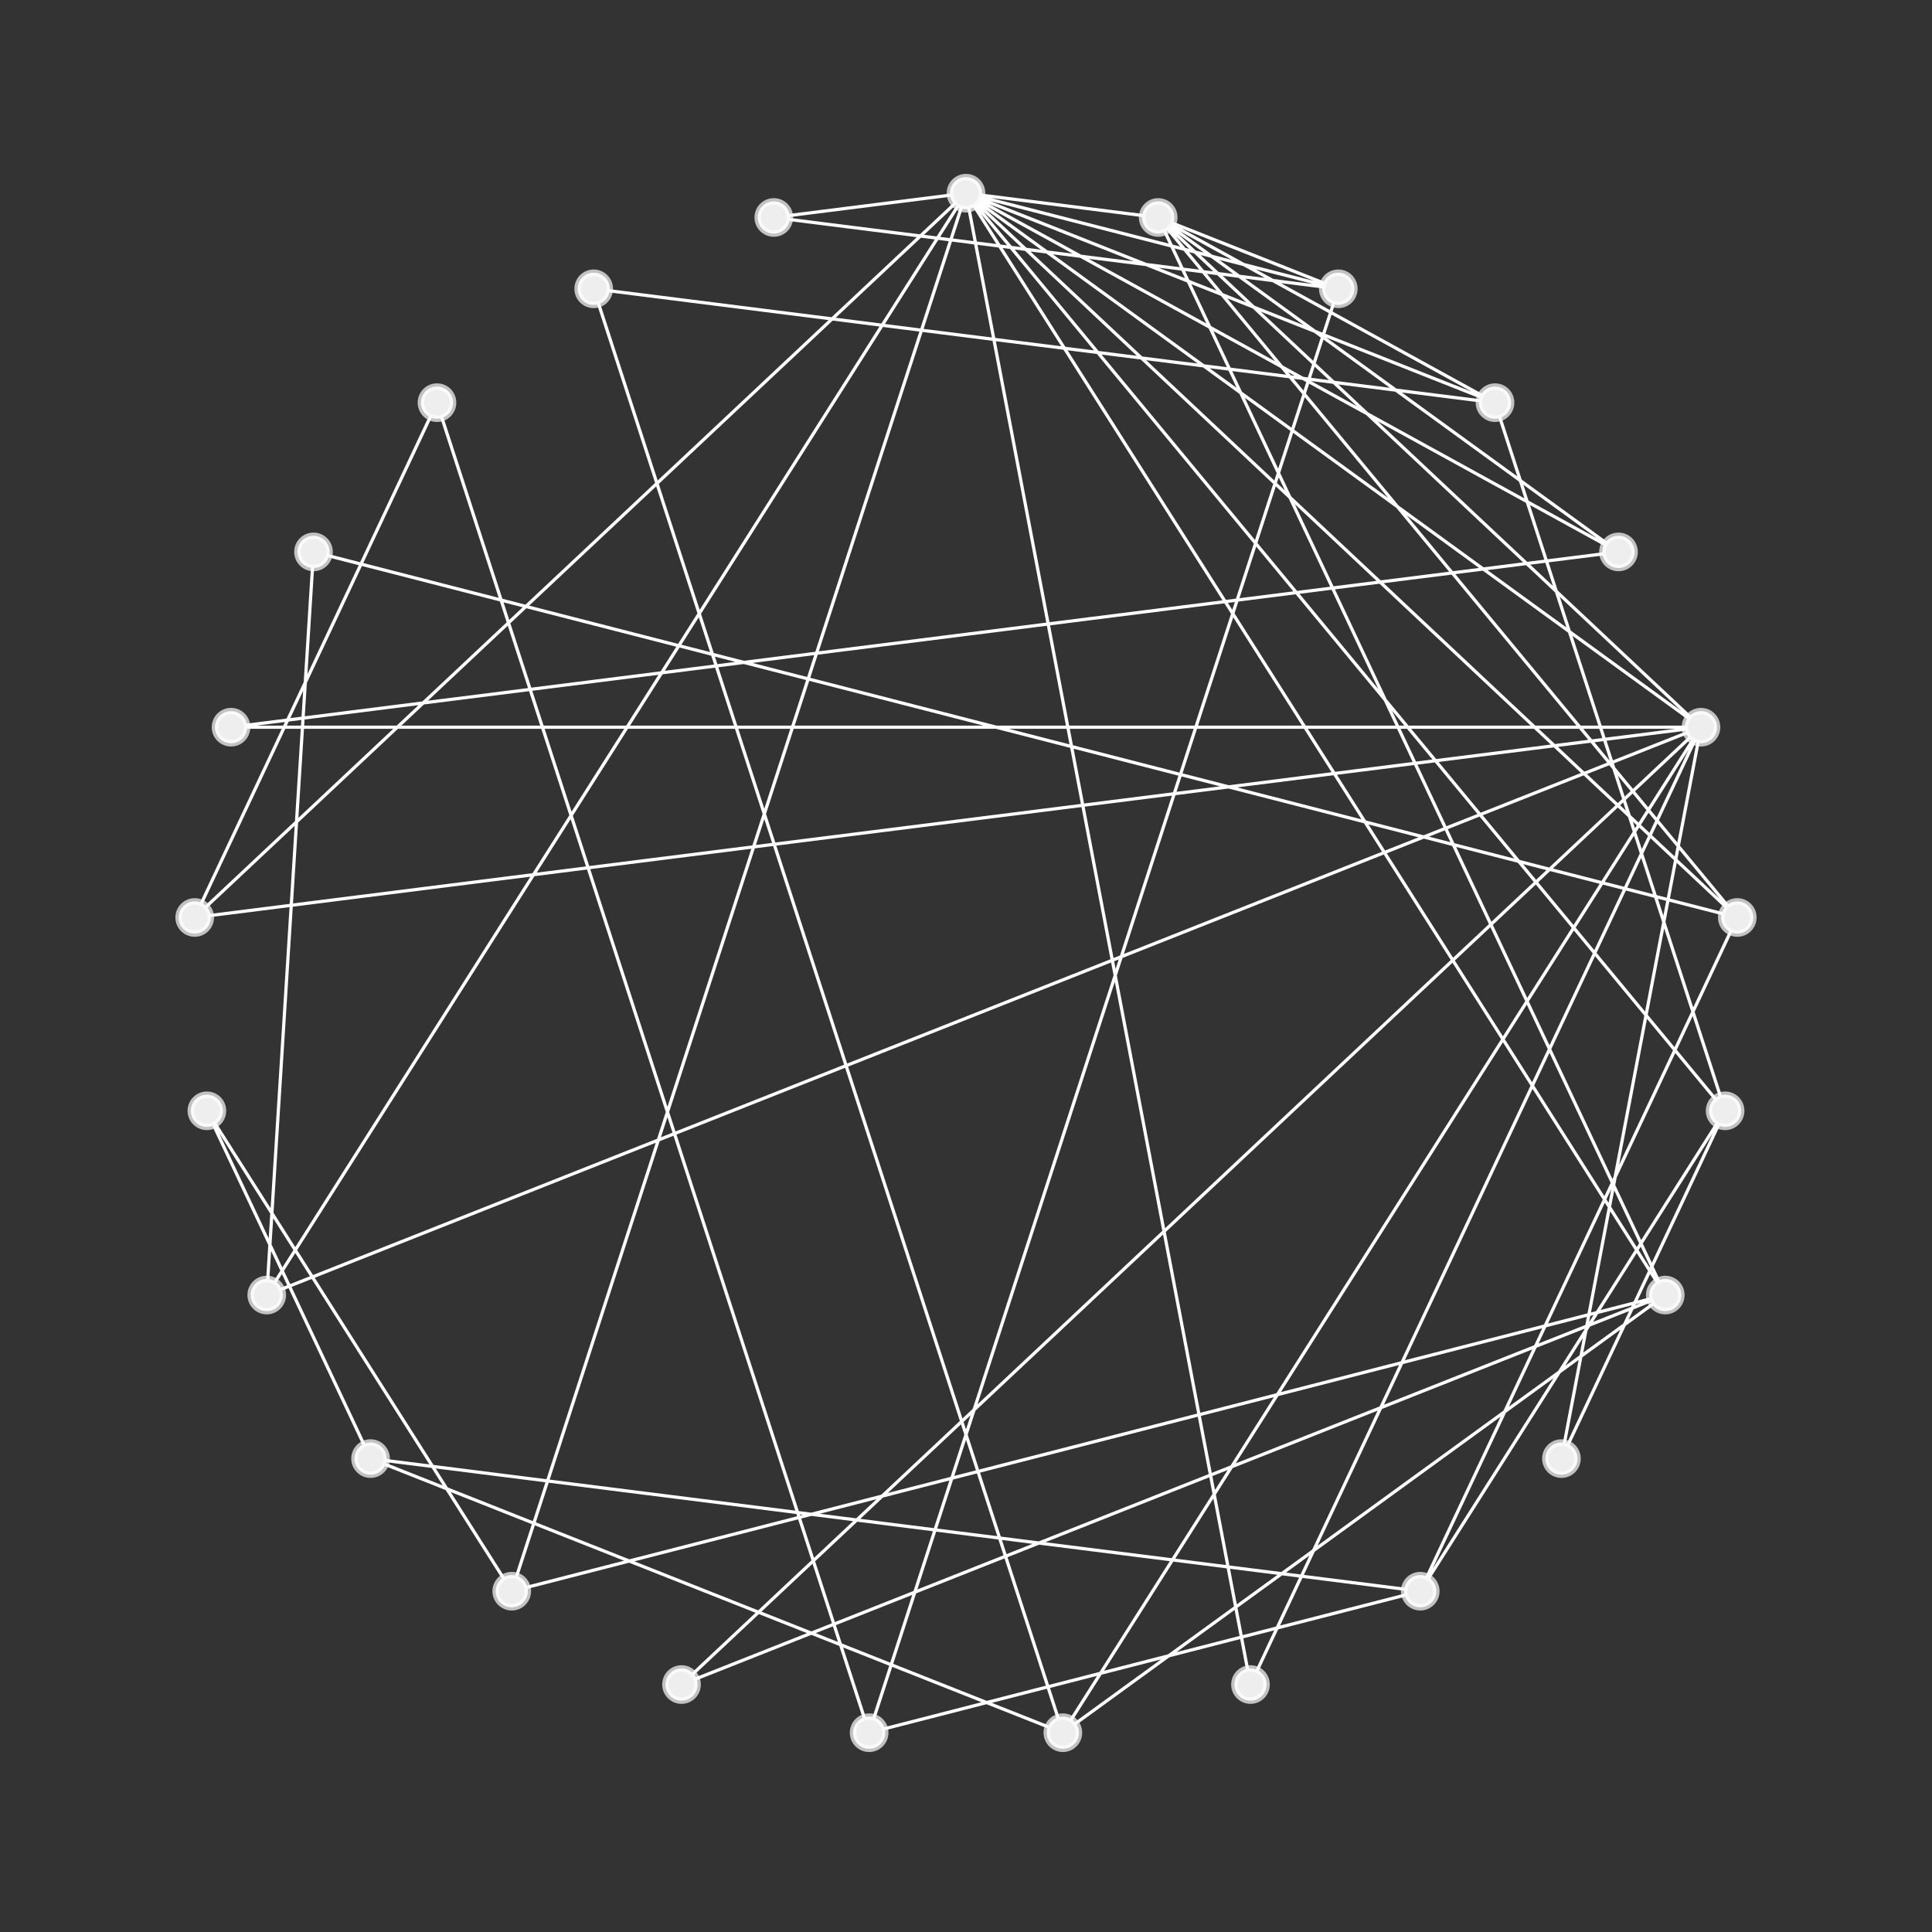 <?xml version="1.0" encoding="UTF-8" standalone="no"?>
<svg
   xmlns:svg="http://www.w3.org/2000/svg"
   xmlns="http://www.w3.org/2000/svg"
   xmlns:xlink="http://www.w3.org/1999/xlink"
   version="1.1"
   width="600"
   height="600"
   viewBox="-300 -300 600 600">
<rect x="-300" y="-300" width="600" height="600" fill="#333333" stroke="none"/>
<defs>
 <circle id="c" cx="0" cy="0" r="5" style="fill:#eee;stroke:#FFF;stroke-width:2px;stroke-opacity:0.7" />
</defs>
<path style="fill:none;stroke:#FFF;stroke-width:1px;"
d="
M 228.25 -74.16
L -88.35 223.15
L 217.16 102.19
L 30.08 238.11
L -184.92 152.98
L 141.07 194.16
L -30.08 238.11
L -164.29 -174.95
L -239.53 -15.07
L 0 -240
L 88.35 223.15
L 228.25 -74.16
L -239.53 -15.07
M 164.29 -174.95
L -115.62 -210.31
L 30.08 238.11
L 228.25 -74.16
L -217.16 102.19
L -202.64 -128.6
L 239.53 -15.07
L 141.07 194.16
L 235.75 44.97
L 164.29 -174.95
L 0 -240
L 202.64 -128.6
L -228.25 -74.16
L 228.25 -74.16
L 184.92 152.98
L 235.75 44.97
L 0 -240
L 217.16 102.19
L 59.69 -232.46
L 115.62 -210.31
L -30.08 238.11
M 164.29 -174.95
L 59.69 -232.46
L 202.64 -128.6
M 115.62 -210.31
L 0 -240
L 59.69 -232.46
L 228.25 -74.16
L 0 -240
L 239.53 -15.07
L 59.69 -232.46
M 115.62 -210.31
L -59.69 -232.46
L 0 -240
L -141.07 194.16
L -235.75 44.97
L -184.92 152.98
M -141.07 194.16
L 217.16 102.19
M 0 -240
L -217.16 102.19
" />

<use xlink:href="#c" transform="translate(-59.69 -232.46)" />
<use xlink:href="#c" transform="translate(-115.62 -210.31)" />
<use xlink:href="#c" transform="translate(-164.29 -174.95)" />
<use xlink:href="#c" transform="translate(-202.64 -128.6)" />
<use xlink:href="#c" transform="translate(-228.25 -74.16)" />
<use xlink:href="#c" transform="translate(-239.53 -15.07)" />
<use xlink:href="#c" transform="translate(-235.75 44.97)" />
<use xlink:href="#c" transform="translate(-217.16 102.19)" />
<use xlink:href="#c" transform="translate(-184.92 152.98)" />
<use xlink:href="#c" transform="translate(-141.07 194.16)" />
<use xlink:href="#c" transform="translate(-88.35 223.15)" />
<use xlink:href="#c" transform="translate(-30.08 238.11)" />
<use xlink:href="#c" transform="translate(30.08 238.11)" />
<use xlink:href="#c" transform="translate(88.35 223.15)" />
<use xlink:href="#c" transform="translate(141.07 194.16)" />
<use xlink:href="#c" transform="translate(184.92 152.98)" />
<use xlink:href="#c" transform="translate(217.16 102.19)" />
<use xlink:href="#c" transform="translate(235.75 44.97)" />
<use xlink:href="#c" transform="translate(239.53 -15.07)" />
<use xlink:href="#c" transform="translate(228.25 -74.16)" />
<use xlink:href="#c" transform="translate(202.64 -128.6)" />
<use xlink:href="#c" transform="translate(164.29 -174.95)" />
<use xlink:href="#c" transform="translate(115.62 -210.31)" />
<use xlink:href="#c" transform="translate(59.69 -232.46)" />
<use xlink:href="#c" transform="translate(0 -240)" />
</svg>
